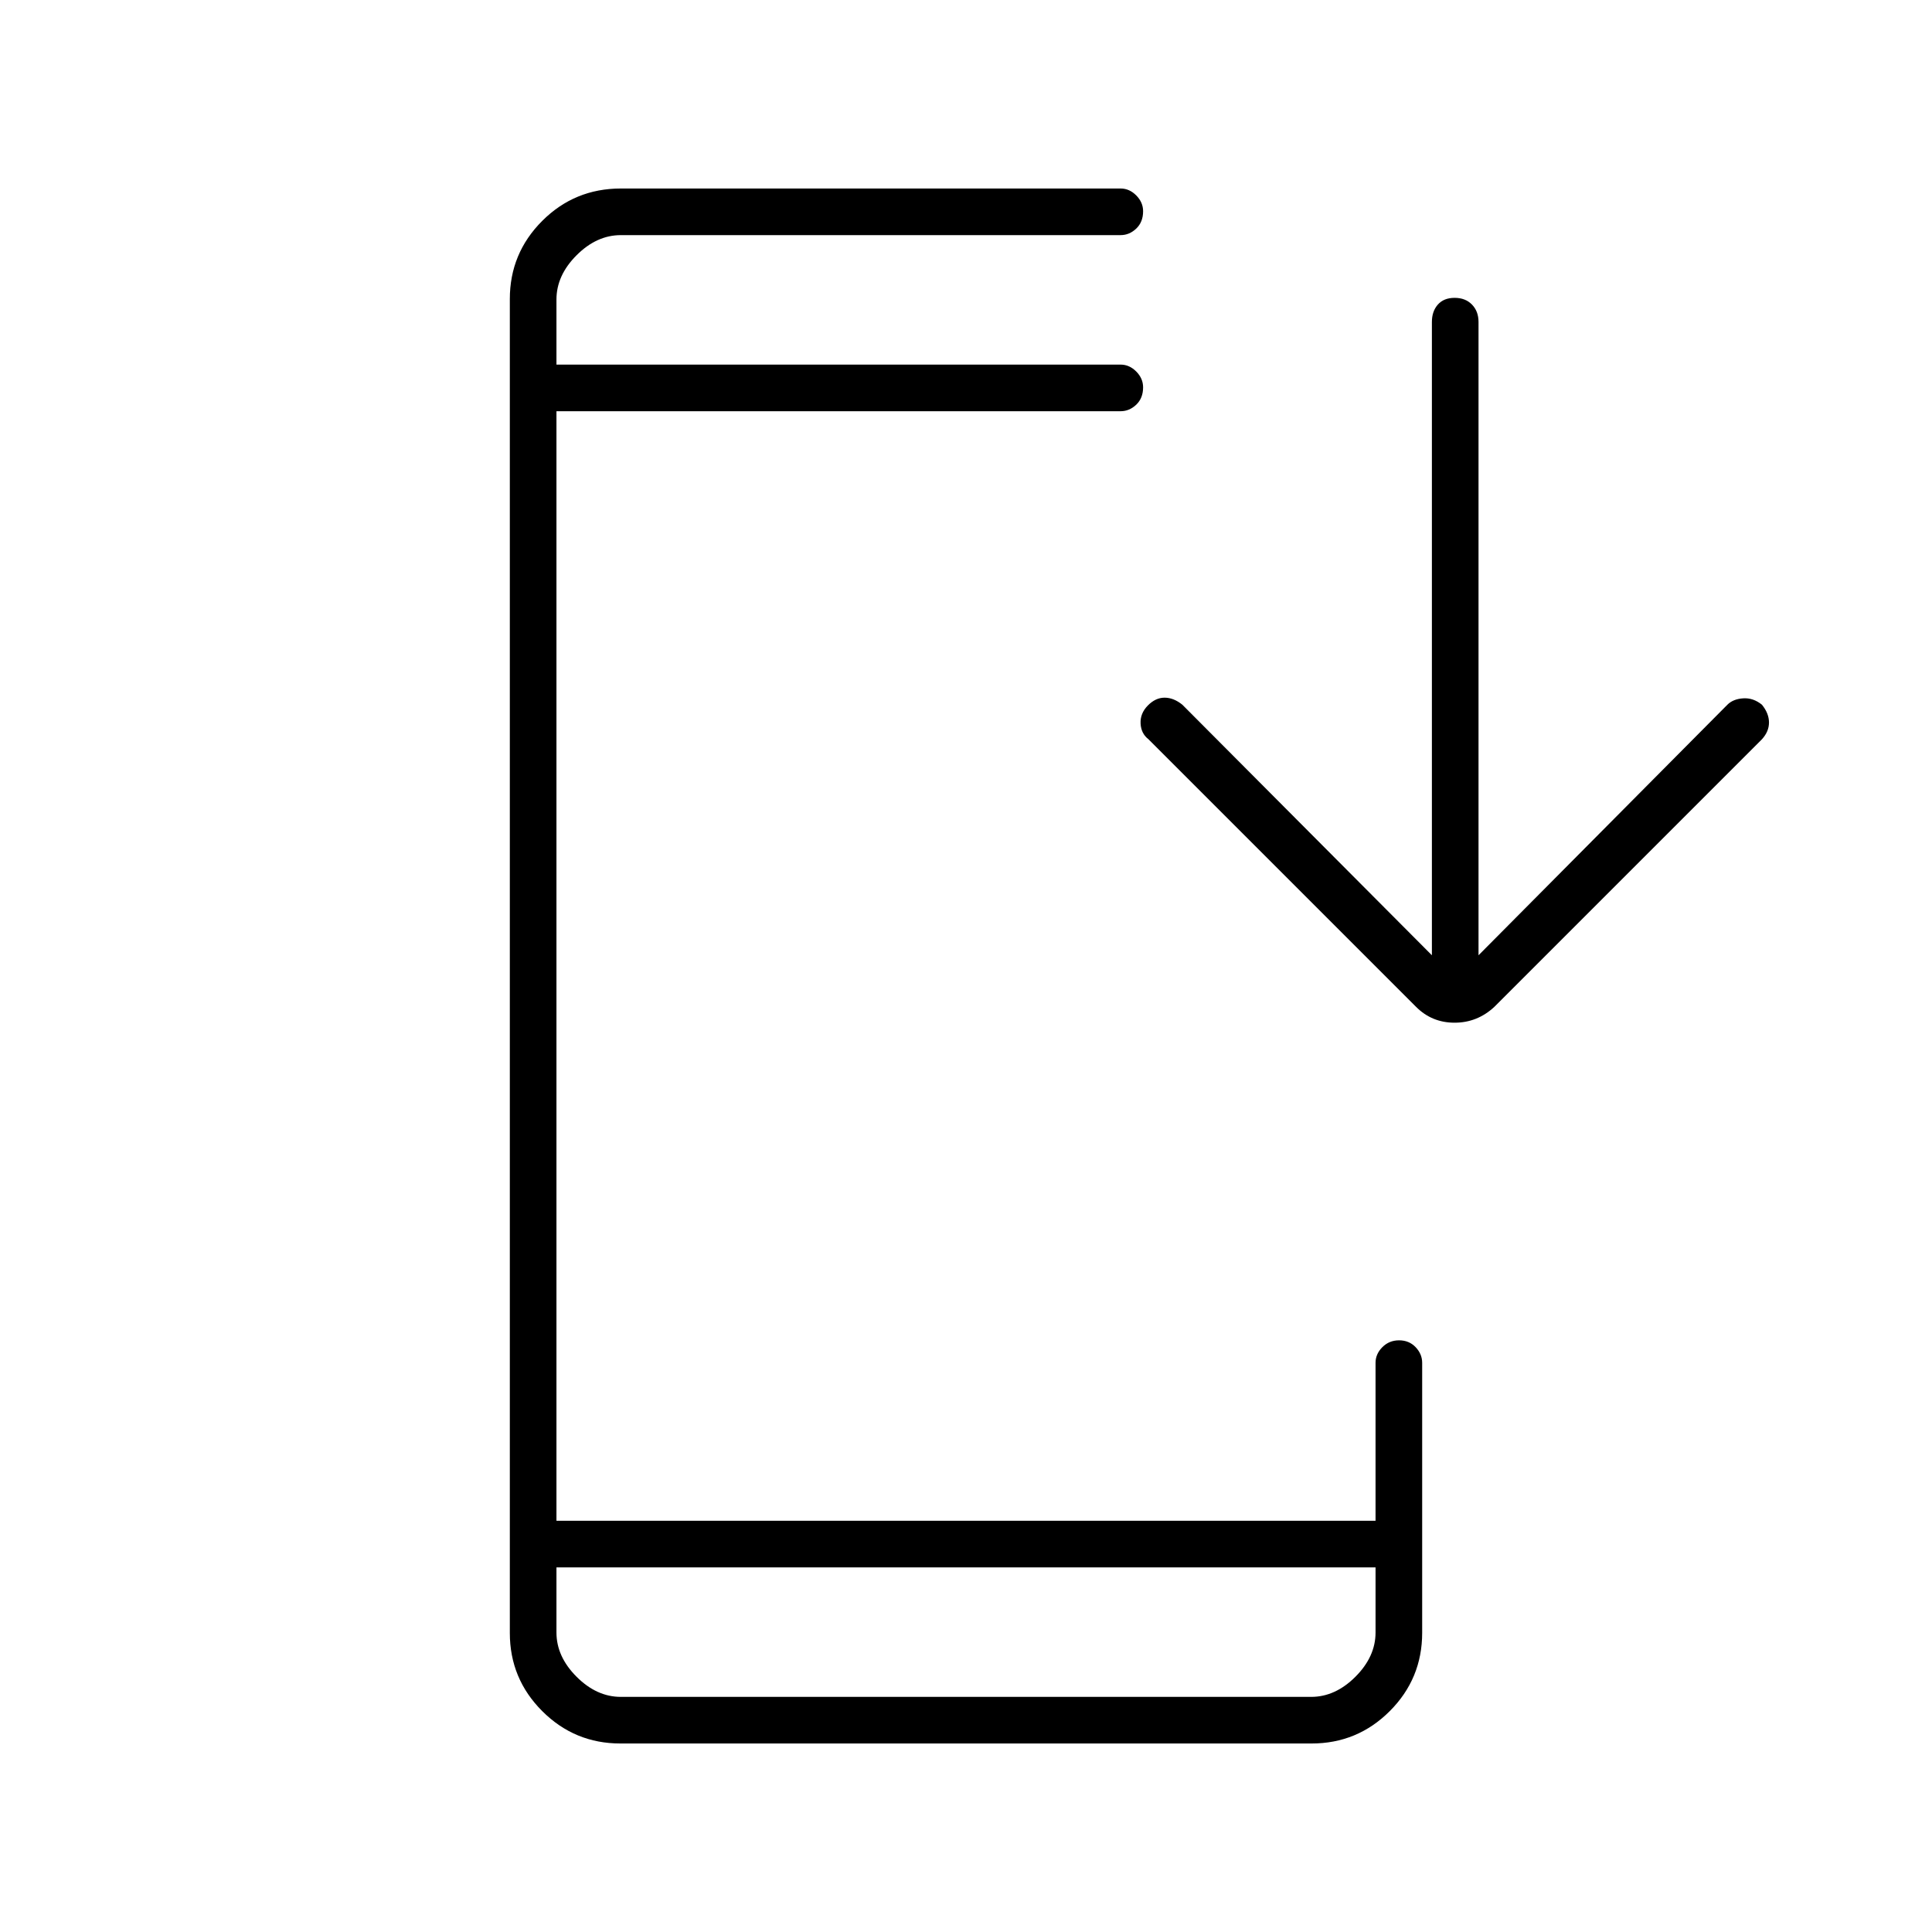<svg xmlns="http://www.w3.org/2000/svg" height="40" viewBox="0 -960 960 960" width="40"><path d="M308.28-93.67q-22.76 0-38.85-16.09-16.1-16.1-16.1-38.83v-662.82q0-22.73 16.1-38.83 16.09-16.09 39.07-16.09h248.33q4.36 0 7.77 3.44 3.4 3.44 3.4 7.85 0 5.37-3.4 8.62-3.41 3.25-7.77 3.25H308.5q-12 0-22 10t-10 22v32.34h280.33q4.36 0 7.77 3.44 3.4 3.44 3.4 7.85 0 5.37-3.4 8.62-3.41 3.25-7.77 3.25H276.5v551.34h407v-78.5q0-4.36 3.38-7.77 3.38-3.4 8.33-3.4 4.96 0 8.21 3.4 3.25 3.41 3.25 7.77v134.15q0 22.82-16.1 38.92-16.09 16.09-38.85 16.09H308.28Zm-31.78-87.5v32.34q0 12 10 22t22 10h343q12 0 22-10t10-22v-32.34h-407Zm435-304.16V-800q0-5.32 2.96-8.66t8.34-3.34q5.37 0 8.62 3.34 3.25 3.34 3.25 8.66v314.67l123.66-124.5q2.84-2.84 7.84-3.17 5-.33 9.33 3.17 3.5 4.33 3.5 8.83t-3.5 8.33l-133 133q-8.45 7.84-19.73 7.84-11.27 0-19.1-7.84l-133-133q-3.67-2.83-3.92-7.83t3.58-8.92q3.84-3.91 8.34-3.91t8.83 3.5l124 124.5Zm-435-293.5v-64.34 64.34Zm0 597.66v64.34-64.34Z"/></svg>